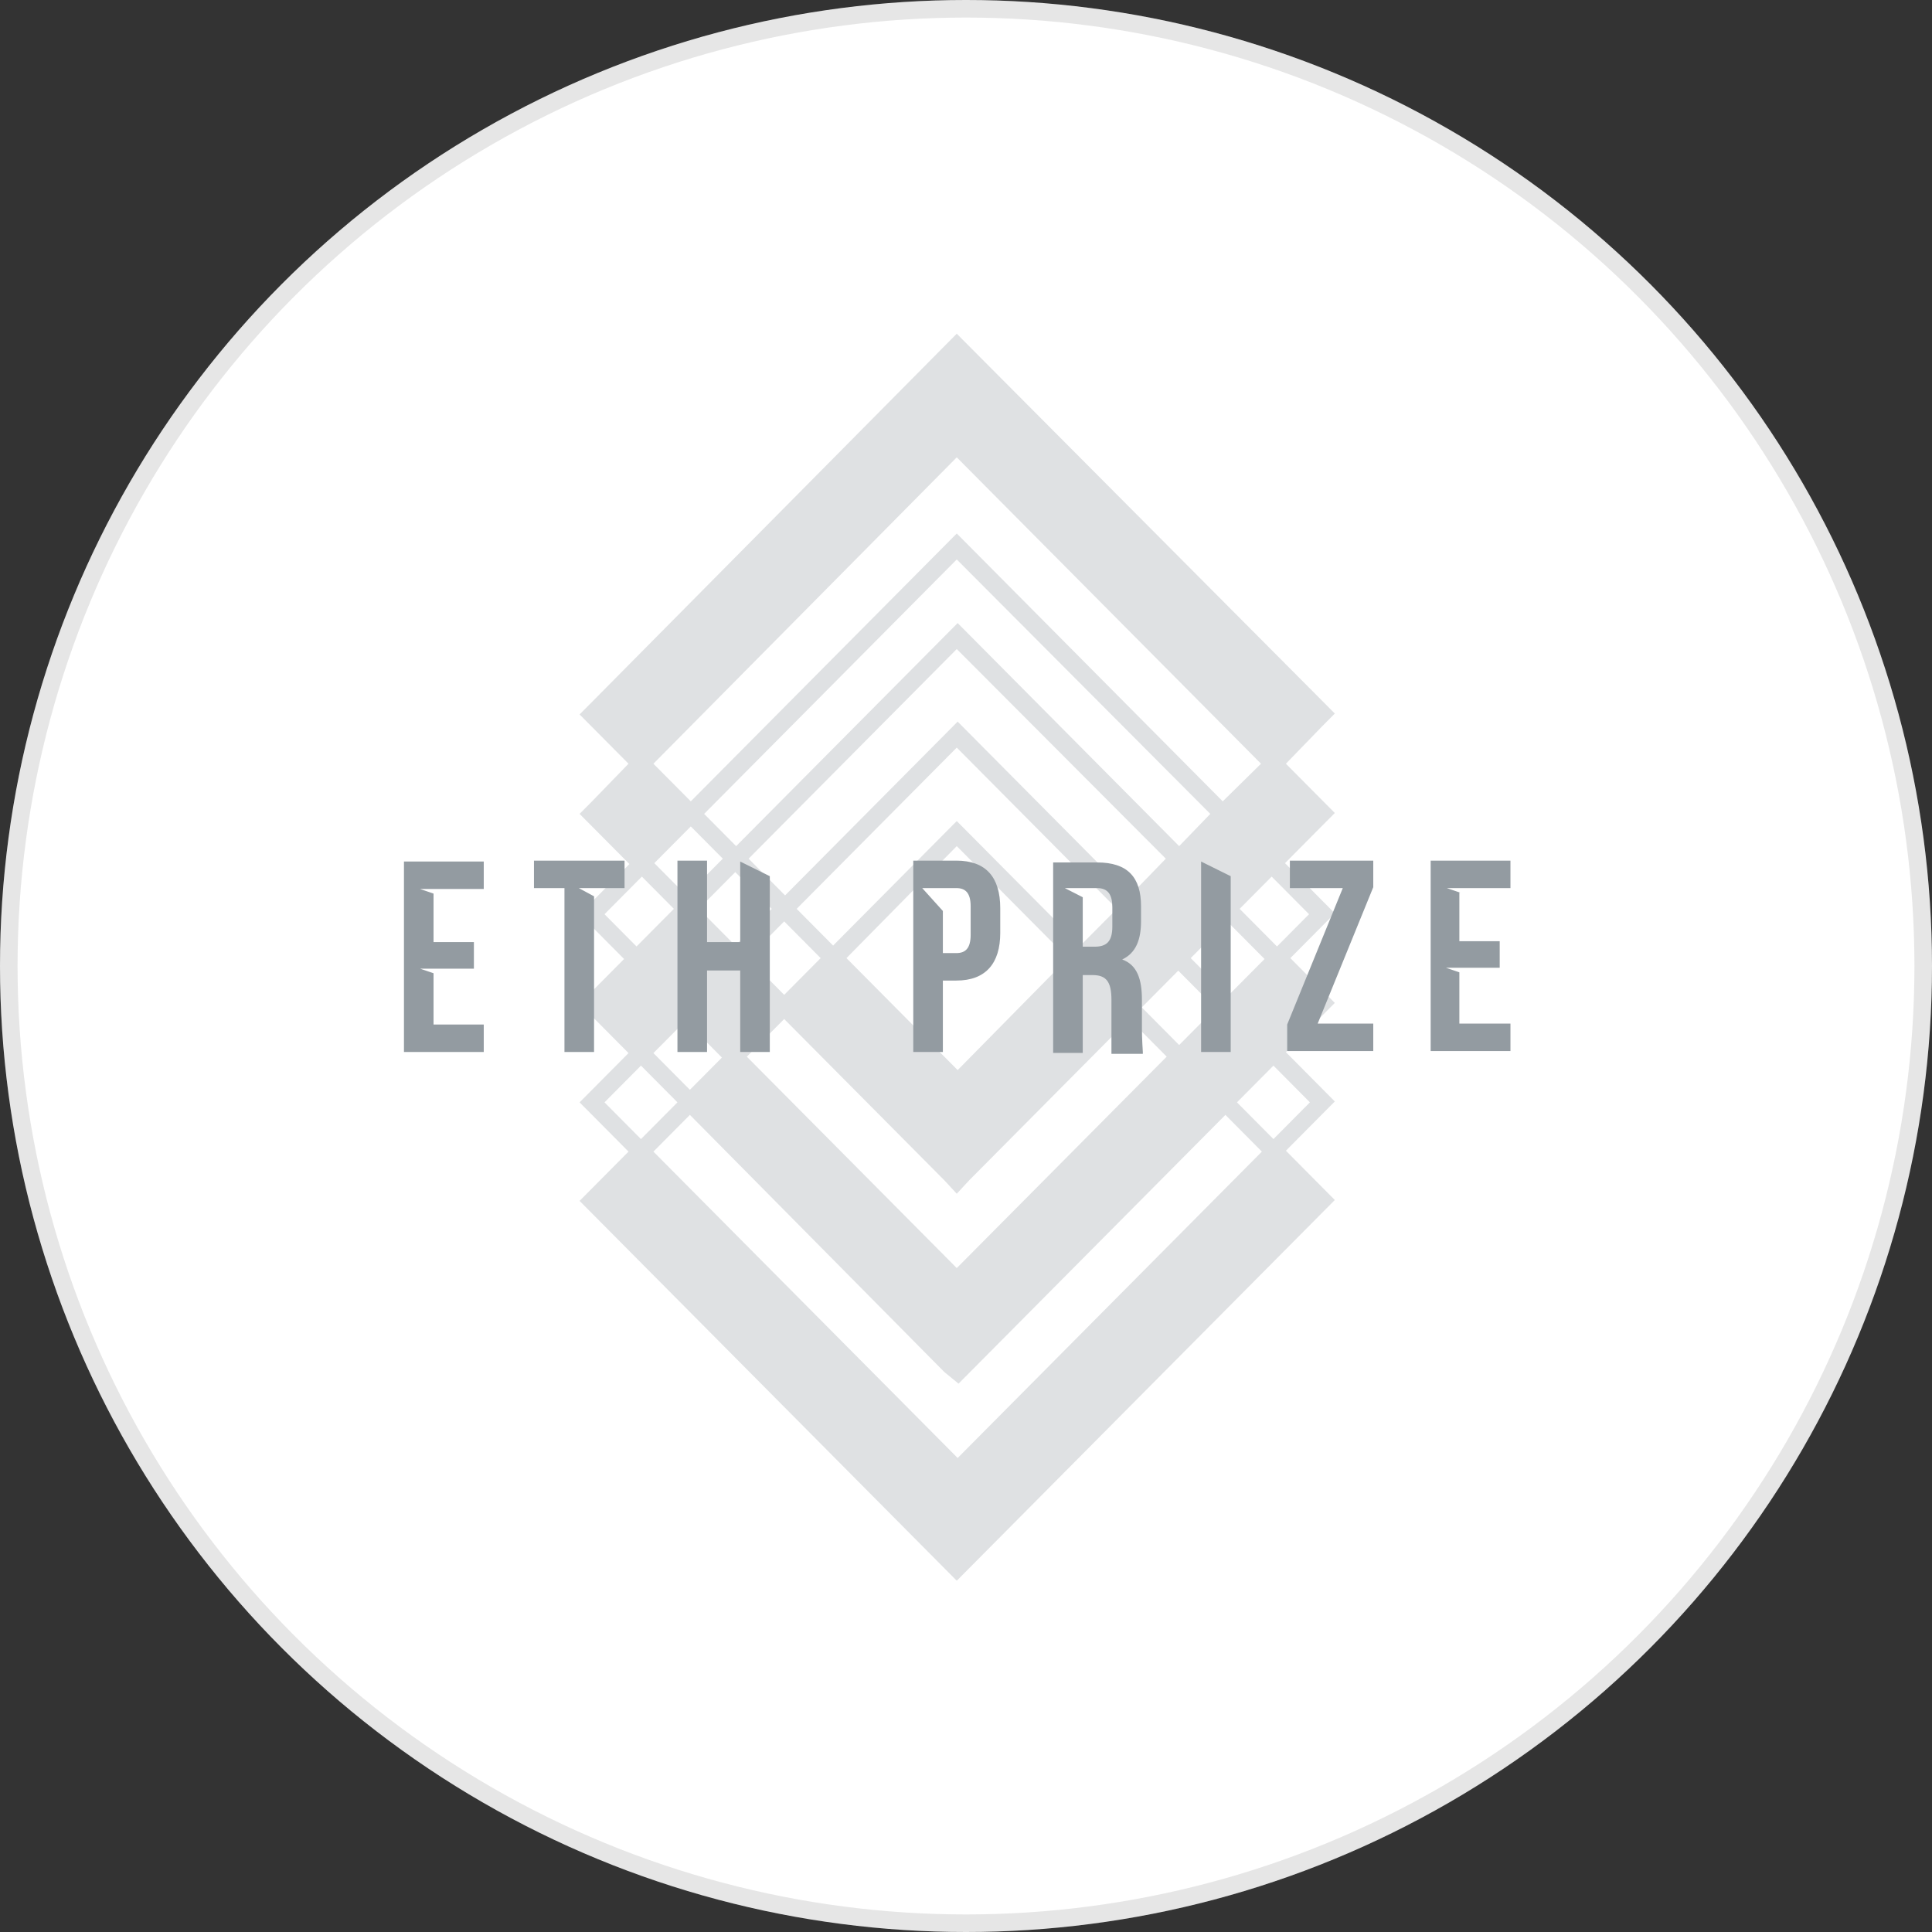 <svg width="110" height="110" viewBox="0 0 110 110" fill="none" xmlns="http://www.w3.org/2000/svg">
<rect x="0" y="0" width="110" height="110" fill="#333333" stroke="none"/>
<circle cx="55" cy="55" r="55" fill="white"/>
<circle cx="55" cy="55" r="54.5" stroke="black" stroke-opacity="0.1"/>
<path opacity="0.3" d="M34.418 40.677L54.474 20.428L74.581 40.626L72.505 42.718L55.234 25.325L54.474 24.611L53.765 25.325L36.494 42.769L34.418 40.677ZM35.785 43.483L33.709 41.392L32.999 40.677L33.709 39.963L53.765 19.714L54.474 19L55.183 19.714L75.29 39.912L75.999 40.626L75.29 41.34L73.214 43.483L75.29 45.574L75.999 46.288L75.29 47.002L73.163 49.144L75.29 51.287L75.999 52.001L75.29 52.715L73.467 54.551L75.29 56.387L75.999 57.101L75.29 57.815L73.214 59.907L75.29 61.998L75.999 62.712L75.29 63.426L73.214 65.517L75.29 67.609L75.999 68.323L75.29 69.037L55.183 89.286L54.474 90L53.765 89.286L33.709 69.088L32.999 68.374L33.709 67.659L35.785 65.568L33.709 63.477L32.999 62.763L33.709 62.049L35.785 59.958L33.709 57.866L32.999 57.152L33.709 56.438L35.532 54.602L33.709 52.766L32.999 52.052L33.709 51.338L35.836 49.195L33.709 47.053L32.999 46.339L33.709 45.625L35.785 43.483ZM71.796 43.483L54.474 26.039L37.203 43.483L39.331 45.625L53.765 31.088L54.474 30.374L55.183 31.088L69.618 45.625L71.796 43.483ZM70.378 46.339L72.505 44.197L74.581 46.288L72.454 48.43L70.378 46.339ZM68.909 46.339L54.474 31.853L40.09 46.339L41.913 48.175L53.816 36.189L54.525 35.475L55.234 36.189L67.136 48.175L68.909 46.339ZM67.845 48.889L69.668 47.053L71.745 49.144L69.922 50.981L67.845 48.889ZM66.376 48.889L54.474 36.954L42.623 48.889L44.699 50.981L53.816 41.8L54.525 41.086L55.234 41.8L64.35 50.981L66.376 48.889ZM65.009 51.746L67.085 49.654L69.162 51.746L67.085 53.837L65.009 51.746ZM63.591 51.746L54.474 42.565L45.358 51.746L47.434 53.837L53.765 47.461L54.474 46.747L55.183 47.461L61.514 53.837L63.591 51.746ZM62.223 54.551L64.3 52.46L66.376 54.551L64.3 56.642L62.223 54.551ZM60.805 54.551L54.474 48.175L48.194 54.551L54.525 60.927L60.805 54.551ZM47.434 55.265L53.765 61.641L54.474 62.355L55.183 61.641L61.514 55.265L63.591 57.356L54.474 66.537L45.358 57.356L47.434 55.265ZM46.725 54.551L44.648 52.46L42.572 54.551L44.648 56.642L46.725 54.551ZM43.939 51.746L41.863 49.654L39.786 51.746L41.863 53.837L43.939 51.746ZM41.154 48.889L39.331 47.053L37.254 49.144L39.077 50.981L41.154 48.889ZM38.621 46.339L36.545 48.43L34.418 46.288L36.494 44.197L38.621 46.339ZM72.403 49.91L70.58 51.746L72.707 53.888L74.531 52.052L72.403 49.91ZM69.871 52.46L67.795 54.551L69.922 56.693L71.998 54.602L69.871 52.46ZM67.085 55.265L65.009 57.356L67.136 59.499L69.213 57.407L67.085 55.265ZM53.765 67.2L44.648 58.019L42.521 60.162L54.474 72.199L66.427 60.162L64.3 58.019L55.183 67.2L54.474 67.966L53.765 67.2ZM41.863 55.265L43.939 57.356L41.812 59.499L39.736 57.407L41.863 55.265ZM39.077 52.46L41.154 54.551L39.027 56.693L36.95 54.602L39.077 52.46ZM36.241 53.888L38.368 51.746L36.545 49.91L34.418 52.052L36.241 53.888ZM70.681 57.407L72.758 55.316L74.581 57.152L72.505 59.243L70.681 57.407ZM67.896 60.213L69.972 58.121L71.796 59.958L69.719 62.049L67.896 60.213ZM41.812 60.927L53.765 72.964L54.474 73.678L55.183 72.964L67.136 60.927L68.96 62.763L54.474 77.351L39.989 62.763L41.812 60.927ZM41.103 60.213L39.027 58.121L37.203 59.958L39.28 62.049L41.103 60.213ZM38.318 57.407L36.494 59.243L34.418 57.152L36.241 55.316L38.318 57.407ZM72.505 60.672L70.428 62.763L72.505 64.854L74.581 62.763L72.505 60.672ZM53.765 78.116L39.28 63.477L37.203 65.568L54.525 83.012L71.846 65.568L69.77 63.477L55.285 78.065L54.575 78.779L53.765 78.116ZM36.494 64.854L38.571 62.763L36.494 60.672L34.418 62.763L36.494 64.854ZM72.505 66.282L74.581 68.374L54.474 88.623L34.418 68.374L36.494 66.282L53.816 83.726L54.525 84.44L55.234 83.726L72.505 66.282Z" fill="#939BA1"/>
<path d="M42.145 49.052L43.829 49.886V59.896H42.145V55.256H40.256V59.896H38.571V49H40.256V53.64H42.145V49.052ZM68.386 59.896V49.052L70.071 49.886V59.896H68.386ZM70.071 49V49.052V49ZM24.684 50.877L23.919 50.616H27.543V49.052H23V59.896H27.543V58.332H24.684V55.412L23.919 55.152H26.982V53.64H24.684V50.877ZM32.138 50.564H30.402V49H35.559V50.564H32.955L33.823 51.033V59.896H32.138V50.564ZM51.998 49H54.449C56.133 49 56.95 49.938 56.95 51.711V53.118C56.95 54.839 56.133 55.829 54.449 55.829H53.683V59.896H51.998V49ZM55.265 51.607C55.265 50.825 54.959 50.564 54.449 50.564H54.193H52.508L53.683 51.867V54.265H54.449C54.959 54.265 55.265 54.005 55.265 53.223V51.607ZM65.068 59.896C65.068 59.896 65.016 59.114 65.016 58.592V56.924C65.016 55.777 64.761 54.943 63.893 54.63C64.659 54.265 64.966 53.535 64.966 52.441V51.607C64.966 49.938 64.2 49.104 62.464 49.104H59.962V59.948H61.647V55.517H62.209C62.974 55.517 63.281 55.882 63.281 56.924V58.645V60H65.068V59.896ZM62.464 50.564C63.077 50.564 63.332 50.929 63.332 51.659V52.754C63.332 53.64 62.974 53.901 62.311 53.901H61.647V51.085L60.626 50.564H62.311H62.464ZM73.44 49V50.564H76.453L73.287 58.332V59.844H78.188V58.28H75.023L78.188 50.512V49H73.44ZM83.141 50.825L82.375 50.564H85.999V49H81.456V59.844H85.999V58.28H83.09V55.36L82.324 55.099H85.387V53.588H83.09V50.825H83.141Z" fill="#939BA1"/>
</svg>
